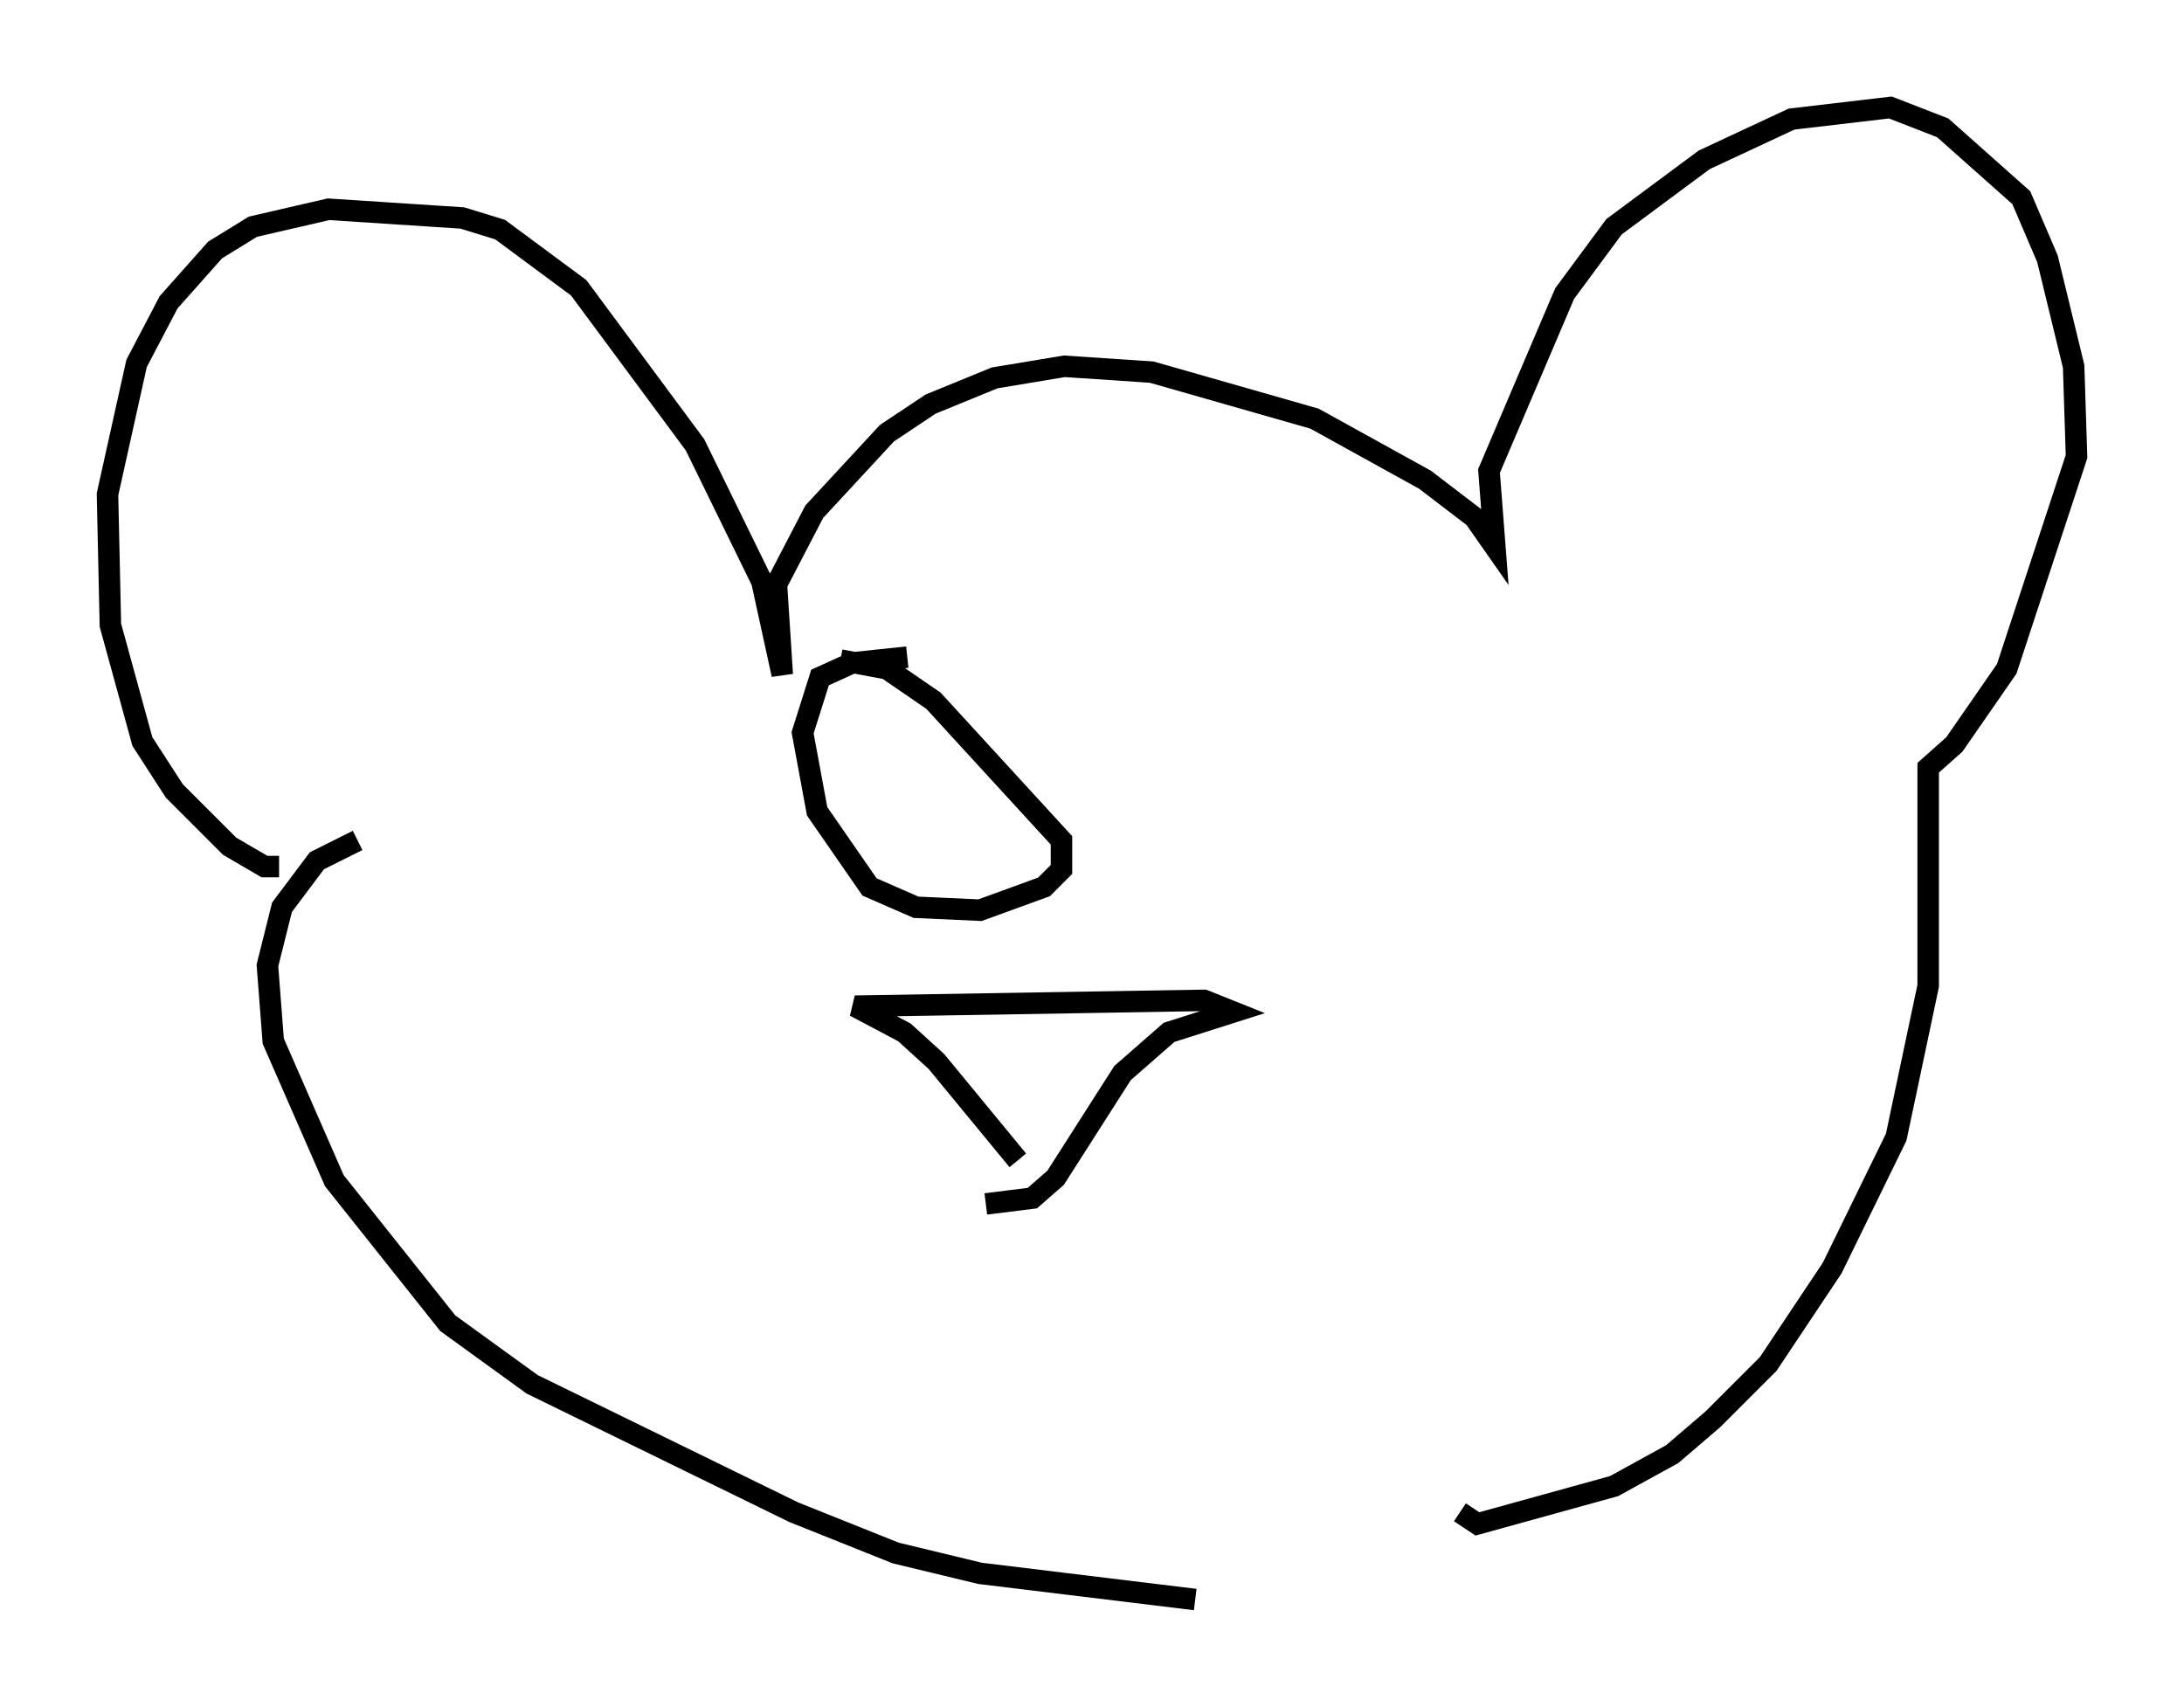 <?xml version="1.0" encoding="utf-8" ?>
<svg baseProfile="full" height="79.417" version="1.1" width="101.609" xmlns="http://www.w3.org/2000/svg" xmlns:ev="http://www.w3.org/2001/xml-events" xmlns:xlink="http://www.w3.org/1999/xlink"><defs /><rect fill="white" height="79.417" width="101.609" x="0" y="0" /><path d="M12.984, 39.641 m0.0, 0.677 l-0.677, 0.0 -1.624, -0.947 l-2.571, -2.571 -1.488, -2.3 l-1.488, -5.413 -0.135, -6.089 l1.353, -6.089 1.488, -2.842 l2.165, -2.436 1.759, -1.083 l3.518, -0.812 6.225, 0.406 l1.759, 0.541 3.654, 2.706 l5.413, 7.307 3.112, 6.36 l0.947, 4.33 -0.271, -4.195 l1.759, -3.383 3.383, -3.654 l2.03, -1.353 2.977, -1.218 l3.248, -0.541 4.059, 0.271 l7.578, 2.165 5.142, 2.842 l2.3, 1.759 0.947, 1.353 l-0.271, -3.518 3.518, -8.254 l2.3, -3.112 4.195, -3.112 l4.059, -1.894 4.601, -0.541 l2.436, 0.947 3.654, 3.248 l1.218, 2.842 1.218, 5.007 l0.135, 4.195 -3.248, 9.878 l-2.436, 3.518 -1.218, 1.083 l0.0, 10.149 -1.488, 7.036 l-2.977, 6.089 -2.977, 4.465 l-2.571, 2.571 -1.894, 1.624 l-2.706, 1.488 -6.36, 1.759 l-0.812, -0.541 m-51.285, -31.258 l-1.894, 0.947 -1.624, 2.165 l-0.677, 2.706 0.271, 3.518 l2.842, 6.495 5.277, 6.631 l3.924, 2.842 12.178, 5.954 l4.736, 1.894 3.924, 0.947 l10.013, 1.218 m-8.254, -20.433 l-3.789, -4.601 -1.488, -1.353 l-2.3, -1.218 16.238, -0.271 l1.353, 0.541 -2.977, 0.947 l-2.165, 1.894 -3.112, 4.871 l-1.083, 0.947 -2.165, 0.271 m-3.654, -25.44 l-2.571, 0.271 -1.488, 0.677 l-0.812, 2.571 0.677, 3.654 l2.436, 3.518 2.165, 0.947 l2.977, 0.135 2.977, -1.083 l0.812, -0.812 0.0, -1.353 l-5.954, -6.495 -2.165, -1.488 l-2.165, -0.406 " fill="none" stroke="black" stroke-width="1" /></svg>